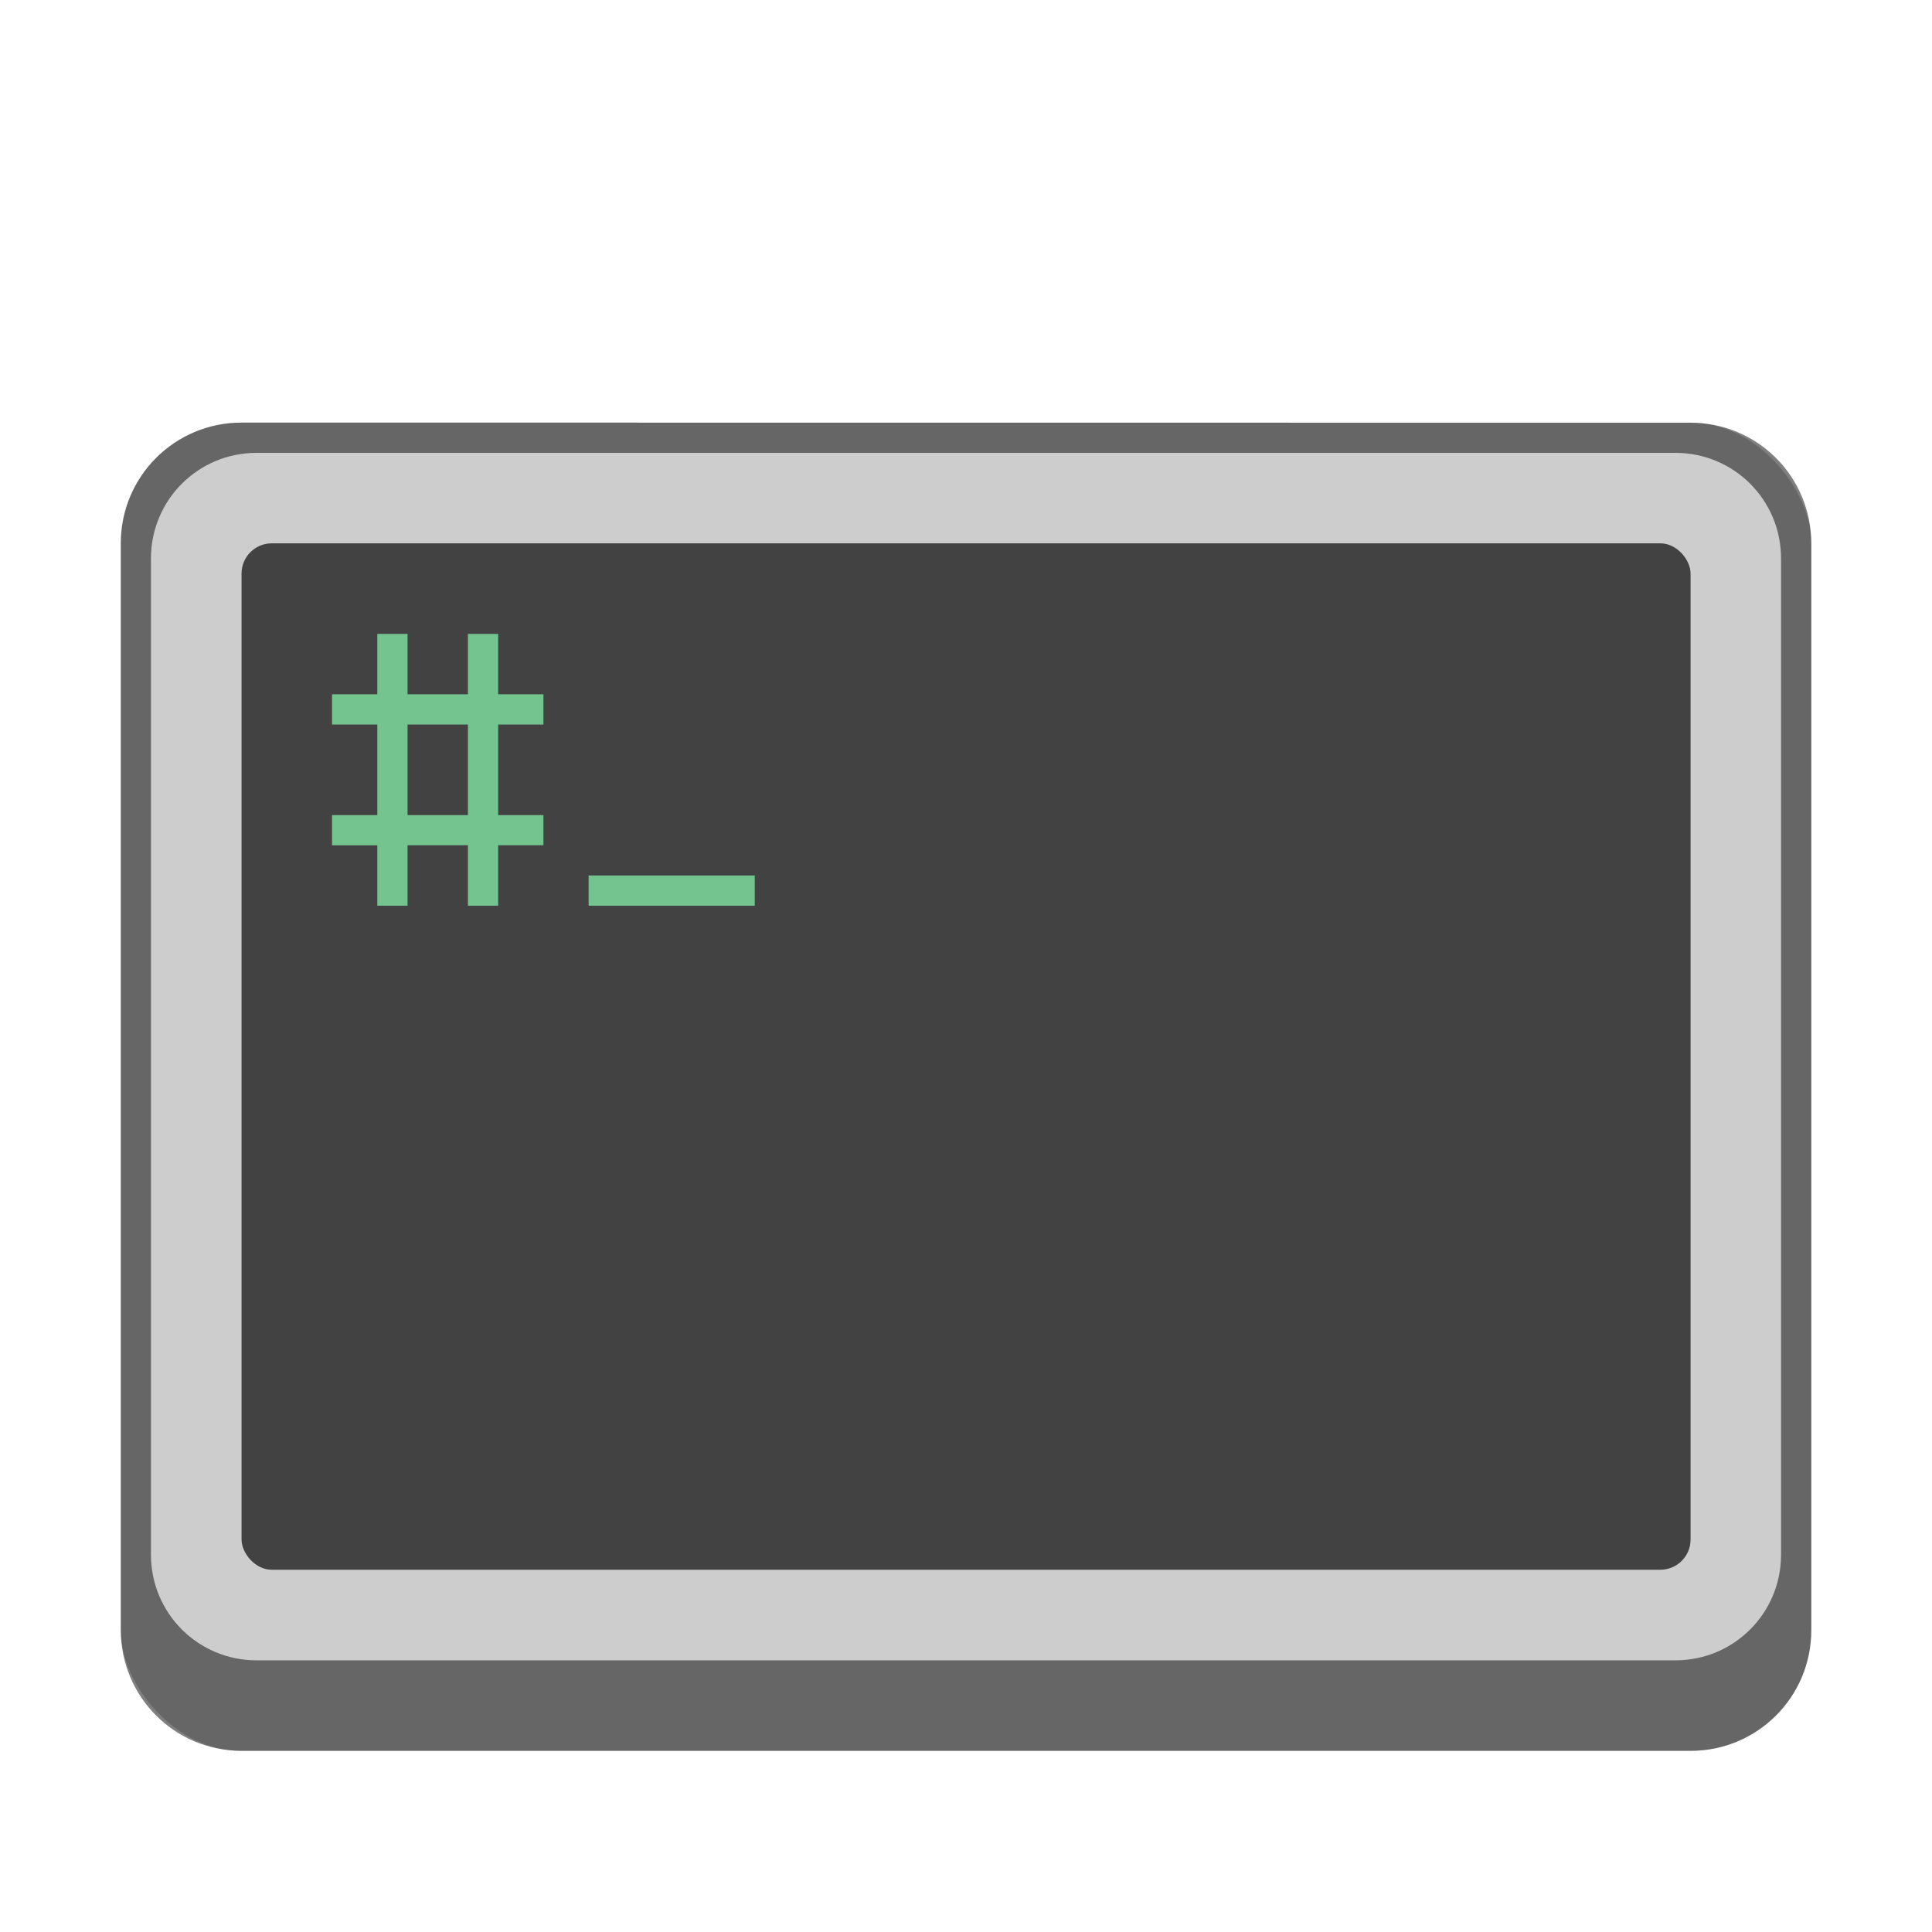 <?xml version="1.0" encoding="UTF-8" standalone="no"?>
<!-- Created with Inkscape (http://www.inkscape.org/) -->

<svg
   width="64"
   height="64"
   viewBox="0 0 16.933 16.933"
   version="1.1"
   id="svg1099"
   inkscape:version="1.2 (dc2aedaf03, 2022-05-15)"
   sodipodi:docname="xterm.svg"
   xmlns:inkscape="http://www.inkscape.org/namespaces/inkscape"
   xmlns:sodipodi="http://sodipodi.sourceforge.net/DTD/sodipodi-0.dtd"
   xmlns="http://www.w3.org/2000/svg"
   xmlns:svg="http://www.w3.org/2000/svg">
  <sodipodi:namedview
     id="namedview1101"
     pagecolor="#ffffff"
     bordercolor="#666666"
     borderopacity="1.0"
     inkscape:pageshadow="2"
     inkscape:pageopacity="0.0"
     inkscape:pagecheckerboard="0"
     inkscape:document-units="px"
     showgrid="false"
     units="px"
     inkscape:zoom="8.5053373"
     inkscape:cx="-0.29393308"
     inkscape:cy="28.981802"
     inkscape:window-width="1846"
     inkscape:window-height="1011"
     inkscape:window-x="0"
     inkscape:window-y="0"
     inkscape:window-maximized="1"
     inkscape:current-layer="svg1099"
     inkscape:showpageshadow="2"
     inkscape:deskcolor="#d1d1d1" />
  <defs
     id="defs1096" />
  <rect
     style="opacity:1;fill:#cdcdcd;fill-opacity:1;stroke-width:0.529;stroke-linecap:round"
     id="rect934"
     width="14.817"
     height="11.642"
     x="1.058"
     y="3.704"
     ry="1.058" />
  <rect
     style="opacity:1;fill:#424242;fill-opacity:1;stroke-width:0.529;stroke-linecap:round"
     id="rect1377"
     width="12.7"
     height="8.996"
     x="2.117"
     y="4.762"
     ry="0.265" />
  <path
     id="rect845"
     style="opacity:0.5;fill:#000000;stroke-width:0.529;stroke-linecap:round"
     d="m 2.117,3.704 c -0.586,0 -1.058,0.472 -1.058,1.058 v 9.525 c 0,0.586 0.472,1.058 1.058,1.058 H 14.817 c 0.586,0 1.058,-0.472 1.058,-1.058 V 4.763 c 0,-0.586 -0.472,-1.058 -1.058,-1.058 z M 2.249,3.969 H 14.684 c 0.513,0 0.926,0.413 0.926,0.926 v 8.731 c 0,0.513 -0.413,0.926 -0.926,0.926 H 2.249 c -0.513,0 -0.926,-0.413 -0.926,-0.926 V 4.895 c 0,-0.513 0.413,-0.926 0.926,-0.926 z" />
  <path
     id="path4379"
     style="fill:#73c48f;fill-opacity:1;stroke-width:0.132"
     d="m 3.307,5.556 v 0.529 h -0.397 v 0.265 h 0.397 v 0.794 h -0.397 v 0.265 h 0.397 V 7.938 H 3.572 V 7.408 H 4.101 V 7.938 H 4.366 V 7.408 h 0.397 V 7.144 h -0.397 v -0.794 h 0.397 V 6.085 H 4.366 V 5.556 H 4.101 V 6.085 H 3.572 V 5.556 Z m 0.265,0.794 h 0.529 v 0.794 H 3.572 Z m 1.587,1.323 V 7.938 H 6.615 V 7.673 Z"
     sodipodi:nodetypes="ccccccccccccccccccccccccccccccccccccccc" />
</svg>
